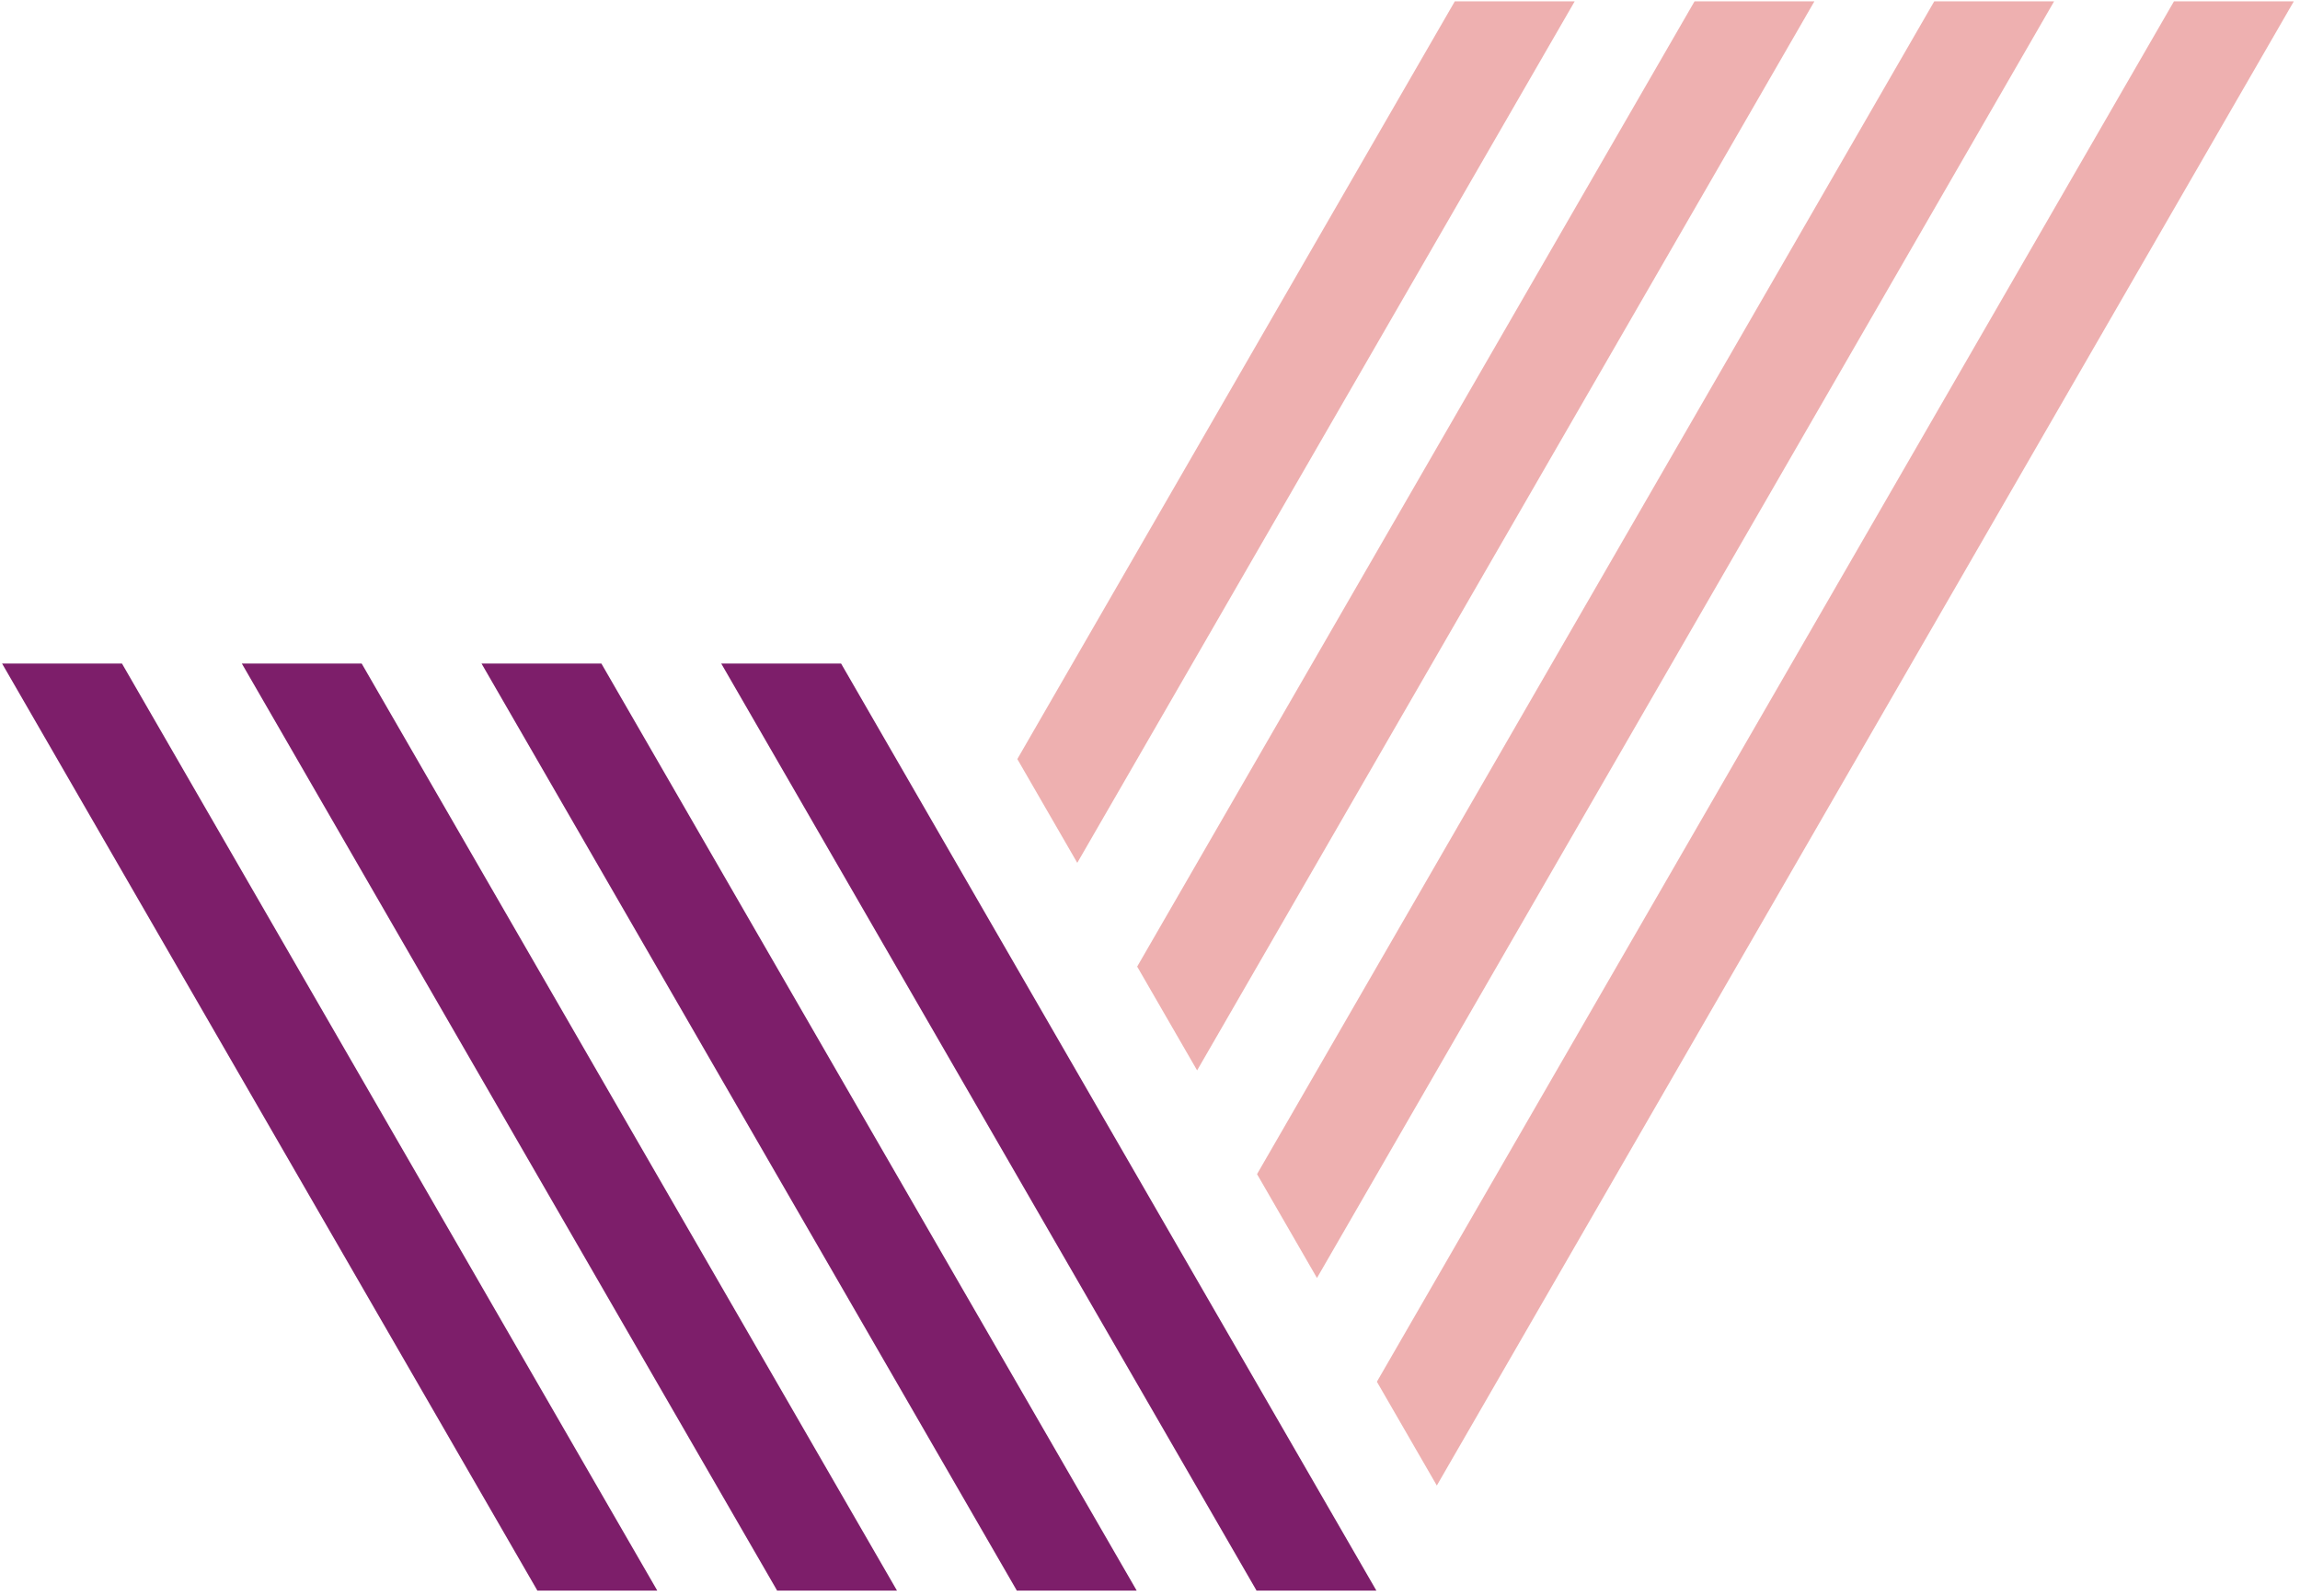 <svg width="307" height="213" viewBox="0 0 307 213" fill="none" xmlns="http://www.w3.org/2000/svg">
<path d="M87.732 212.337L87.717 212.308L79.716 198.452L16.281 88.58H0.279L71.715 212.312L71.699 212.337H71.729H87.697H87.732Z" fill="#7D1E6A"/>
<path d="M151.723 212.337L151.708 212.308L143.707 198.452L135.709 184.601L127.708 170.745L119.712 156.889L111.711 143.033L80.271 88.58H64.273L103.709 156.889L111.711 170.745L119.712 184.601L127.708 198.452L135.709 212.308L135.689 212.337H135.725H151.687H151.723Z" fill="#7D1E6A"/>
<path d="M175.701 198.452L167.705 184.601L159.704 170.745L151.708 156.889L143.707 143.033L135.709 129.183L127.708 115.327L112.267 88.58H96.269L119.707 129.177L135.709 156.889L143.707 170.745L151.708 184.601L159.704 198.452L167.705 212.308L167.684 212.337H167.72H183.687H183.717L183.703 212.312L175.701 198.452Z" fill="#7D1E6A"/>
<path d="M210.187 0.183H194.184L135.791 101.331L143.792 115.185L210.187 0.183Z" fill="#EEB0B0"/>
<path d="M103.729 212.337H119.728L119.712 212.308L111.711 198.452L103.715 184.601L95.713 170.745L48.276 88.58H32.279L87.712 184.596L95.713 198.452L103.715 212.308L103.695 212.337H103.729Z" fill="#7D1E6A"/>
<path d="M159.789 142.892L242.181 0.183H226.184L151.788 129.036L151.875 129.183L159.789 142.892Z" fill="#EEB0B0"/>
<path d="M175.787 170.604L274.177 0.183H258.18L167.785 156.743L167.872 156.889L175.787 170.604Z" fill="#EEB0B0"/>
<path d="M306.172 0.183H290.175L183.784 184.455L183.869 184.601L191.785 198.311L306.172 0.183Z" fill="#EEB0B0"/>
</svg>
